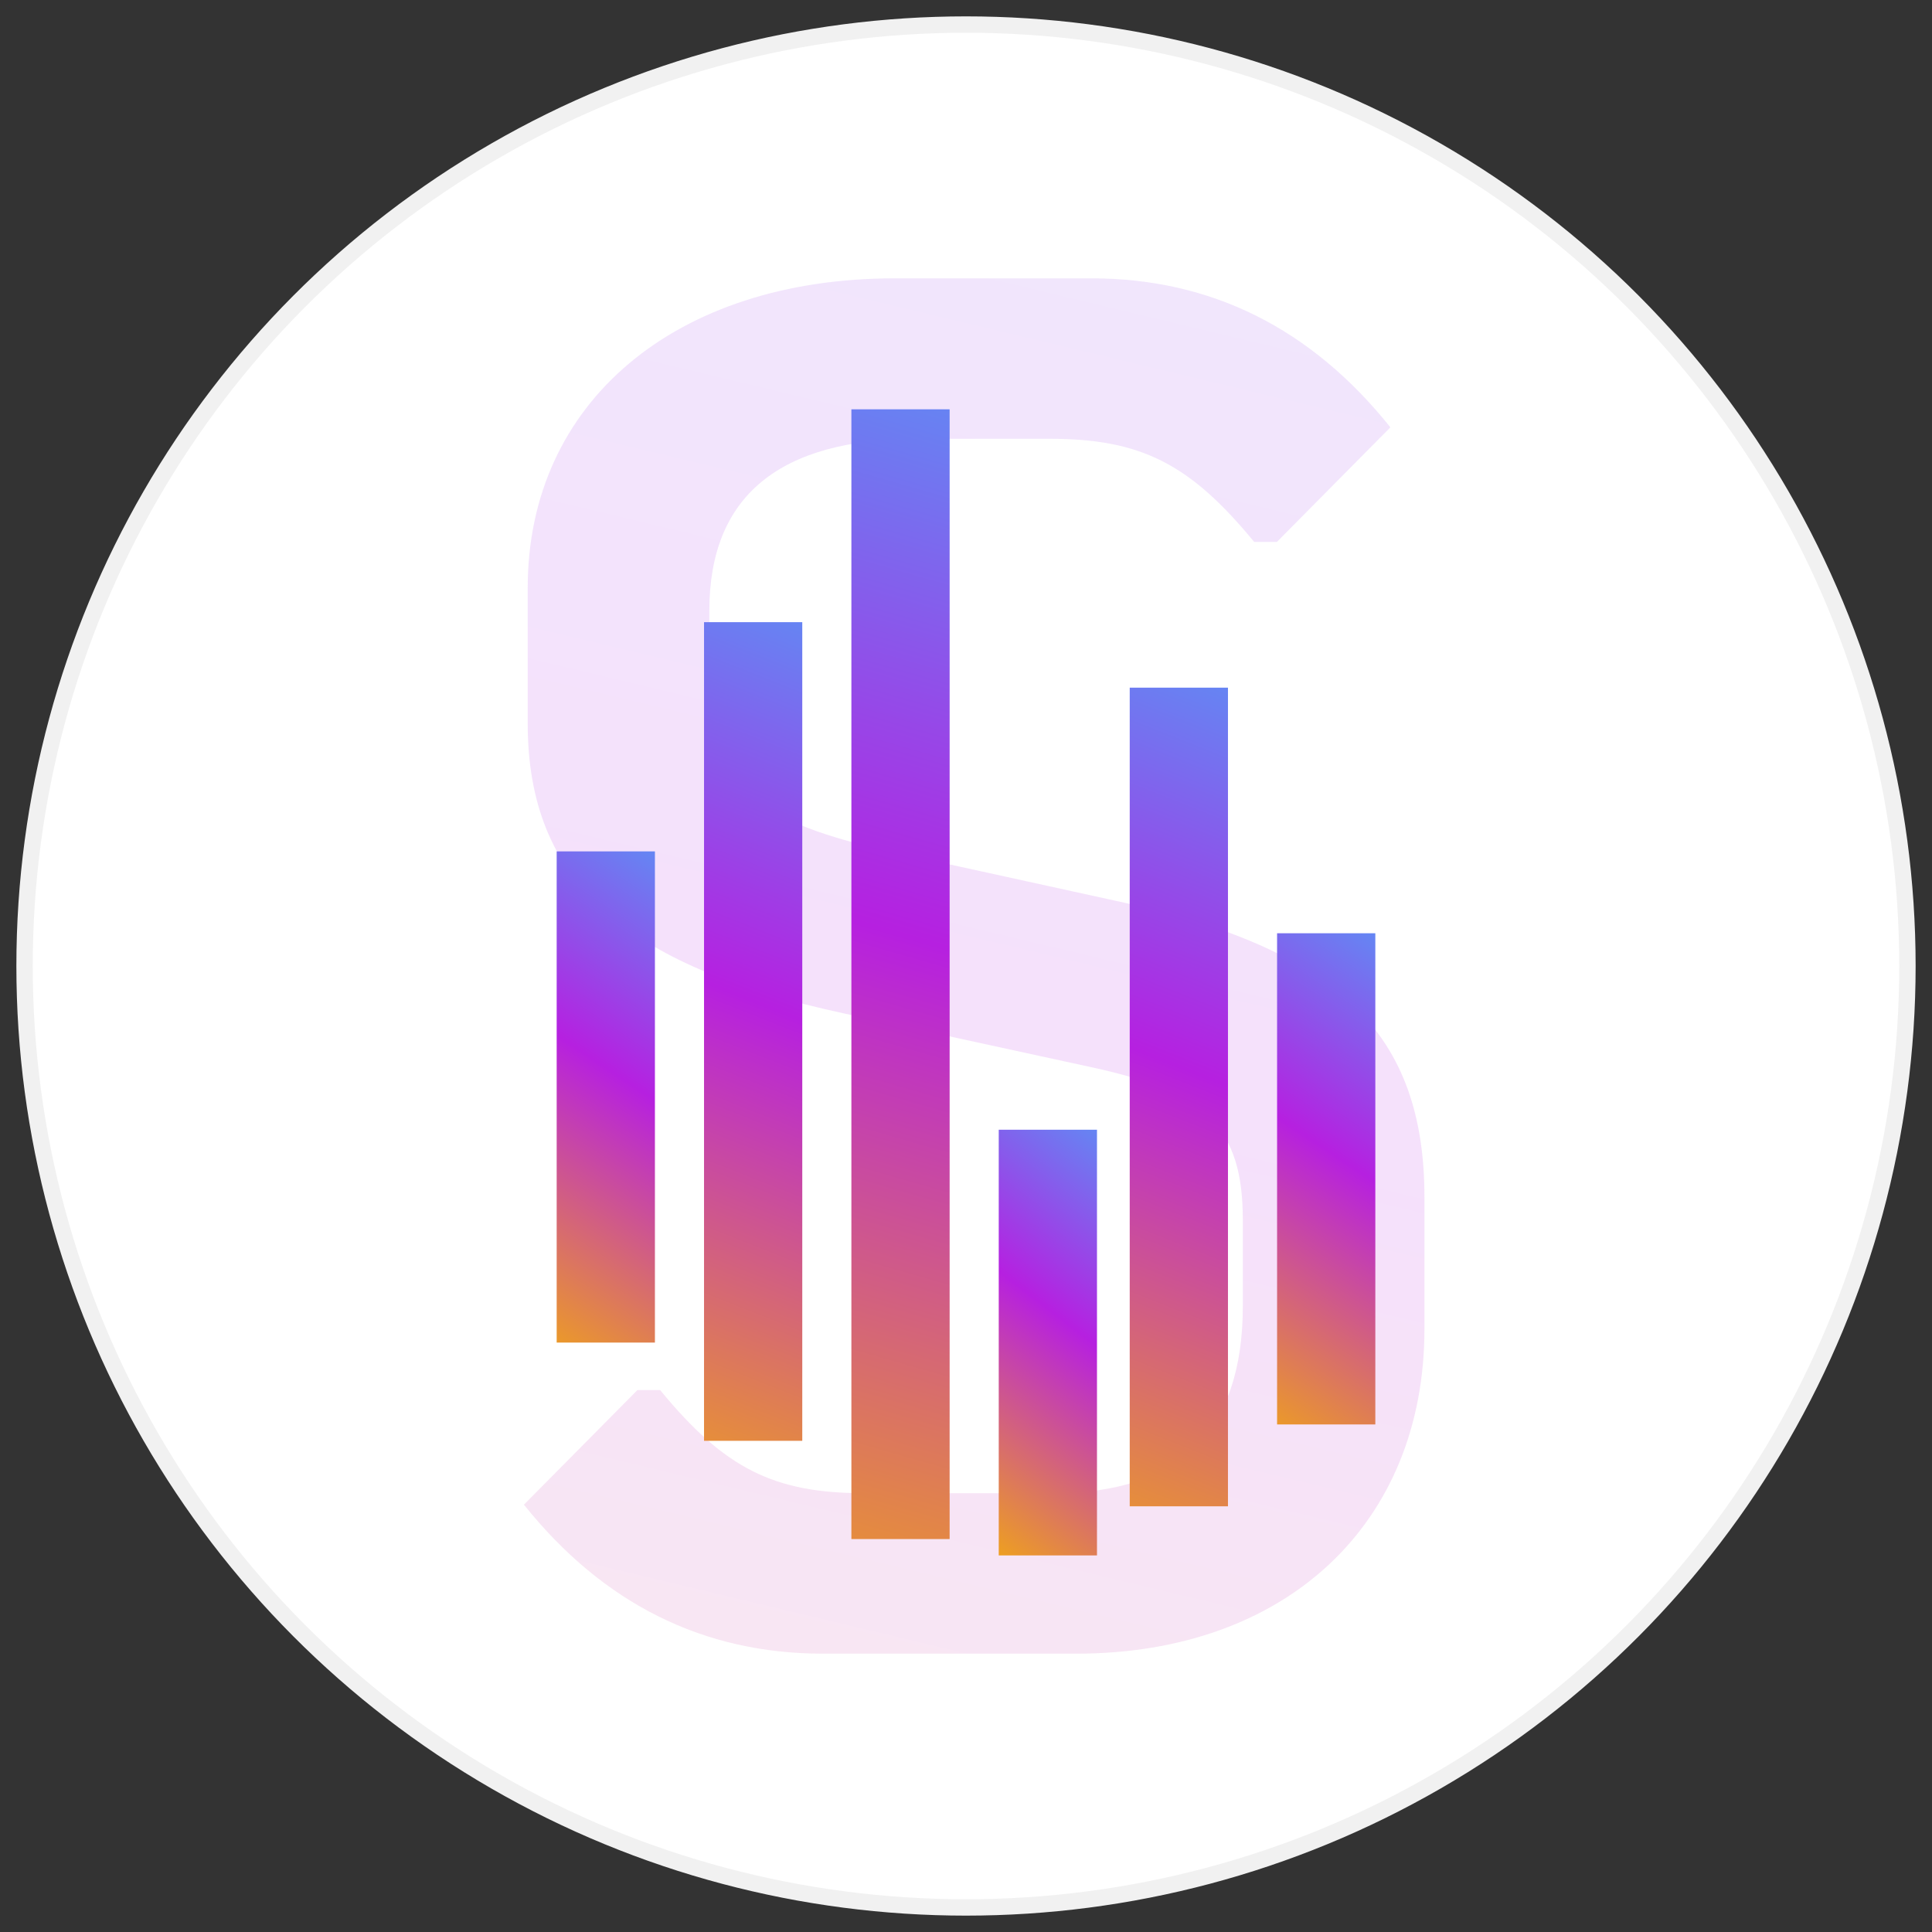 <?xml version="1.0" encoding="UTF-8"?>
<svg width="118px" height="118px" viewBox="0 0 118 118" version="1.1" xmlns="http://www.w3.org/2000/svg" xmlns:xlink="http://www.w3.org/1999/xlink">
    <rect x="0" y="0" width="118" height="118" fill="#333333" stroke="none"/>
    <title>icons/logo_purple@2x</title>
    <defs>
        <linearGradient x1="92.614%" y1="-207.061%" x2="24.692%" y2="222.122%" id="linearGradient-1">
            <stop stop-color="#32C5FF" offset="0%"></stop>
            <stop stop-color="#B620E0" offset="62.191%"></stop>
            <stop stop-color="#F7B500" offset="100%"></stop>
        </linearGradient>
        <linearGradient x1="80.315%" y1="-33.458%" x2="59.669%" y2="122.684%" id="linearGradient-2">
            <stop stop-color="#32C5FF" offset="0%"></stop>
            <stop stop-color="#B620E0" offset="51.258%"></stop>
            <stop stop-color="#F7B500" offset="100%"></stop>
        </linearGradient>
        <linearGradient x1="60.913%" y1="-33.458%" x2="53.481%" y2="122.684%" id="linearGradient-3">
            <stop stop-color="#32C5FF" offset="0%"></stop>
            <stop stop-color="#B620E0" offset="51.258%"></stop>
            <stop stop-color="#F7B500" offset="100%"></stop>
        </linearGradient>
        <linearGradient x1="55.731%" y1="-33.458%" x2="51.828%" y2="122.684%" id="linearGradient-4">
            <stop stop-color="#32C5FF" offset="0%"></stop>
            <stop stop-color="#B620E0" offset="51.258%"></stop>
            <stop stop-color="#F7B500" offset="100%"></stop>
        </linearGradient>
        <linearGradient x1="90.36%" y1="-33.458%" x2="62.873%" y2="122.684%" id="linearGradient-5">
            <stop stop-color="#32C5FF" offset="0%"></stop>
            <stop stop-color="#B620E0" offset="51.258%"></stop>
            <stop stop-color="#F7B500" offset="100%"></stop>
        </linearGradient>
    </defs>
    <g id="icons/logo_purple" stroke="none" stroke-width="1" fill="none" fill-rule="evenodd">
        <circle id="椭圆形" stroke="#F1F1F1" fill="#FFFFFF" cx="59" cy="59" r="57.5"></circle>
        <path d="M65.739,101 C78.565,101 87,93.067 87,81.167 L87,73.117 C87,63.2 81.8,58.067 68.744,55.15 L53.838,51.883 C45.75,50.017 43.324,47.683 43.324,41.617 L43.324,37.3 C43.324,30.3 47.599,26.8 56.034,26.8 L64.122,26.8 C69.668,26.8 72.672,28.317 76.601,33.1 L77.987,33.1 L84.92,26.1 C80.067,20.033 73.943,17 66.664,17 L54.647,17 C41.244,17 32.231,24.583 32.231,35.9 L32.231,44.183 C32.231,53.75 38.008,59 51.643,61.917 L66.664,65.183 C73.712,66.7 75.908,68.917 75.908,74.517 L75.908,79.767 C75.908,87.35 72.095,91.2 64.353,91.2 L52.798,91.2 C47.252,91.2 44.248,89.683 40.319,84.9 L38.933,84.9 L32,91.9 C36.853,97.967 42.977,101 50.256,101 L65.739,101 Z" id="FBS" fill="url(#linearGradient-1)" opacity="0.139"></path>
        <g id="编组" transform="translate(24, 11.85)">
            <rect id="矩形" x="0" y="0.15" width="73" height="89"></rect>
            <rect id="矩形" fill="url(#linearGradient-2)" x="10" y="40.15" width="6" height="30"></rect>
            <rect id="矩形" fill="url(#linearGradient-3)" x="19" y="26.15" width="6" height="50"></rect>
            <rect id="矩形" fill="url(#linearGradient-4)" x="28" y="13.15" width="6" height="69"></rect>
            <rect id="矩形" fill="url(#linearGradient-5)" x="37" y="57.15" width="6" height="26"></rect>
            <rect id="矩形" fill="url(#linearGradient-3)" x="45" y="30.15" width="6" height="50"></rect>
            <rect id="矩形" fill="url(#linearGradient-2)" x="54" y="45.15" width="6" height="30"></rect>
        </g>
    </g>
</svg>